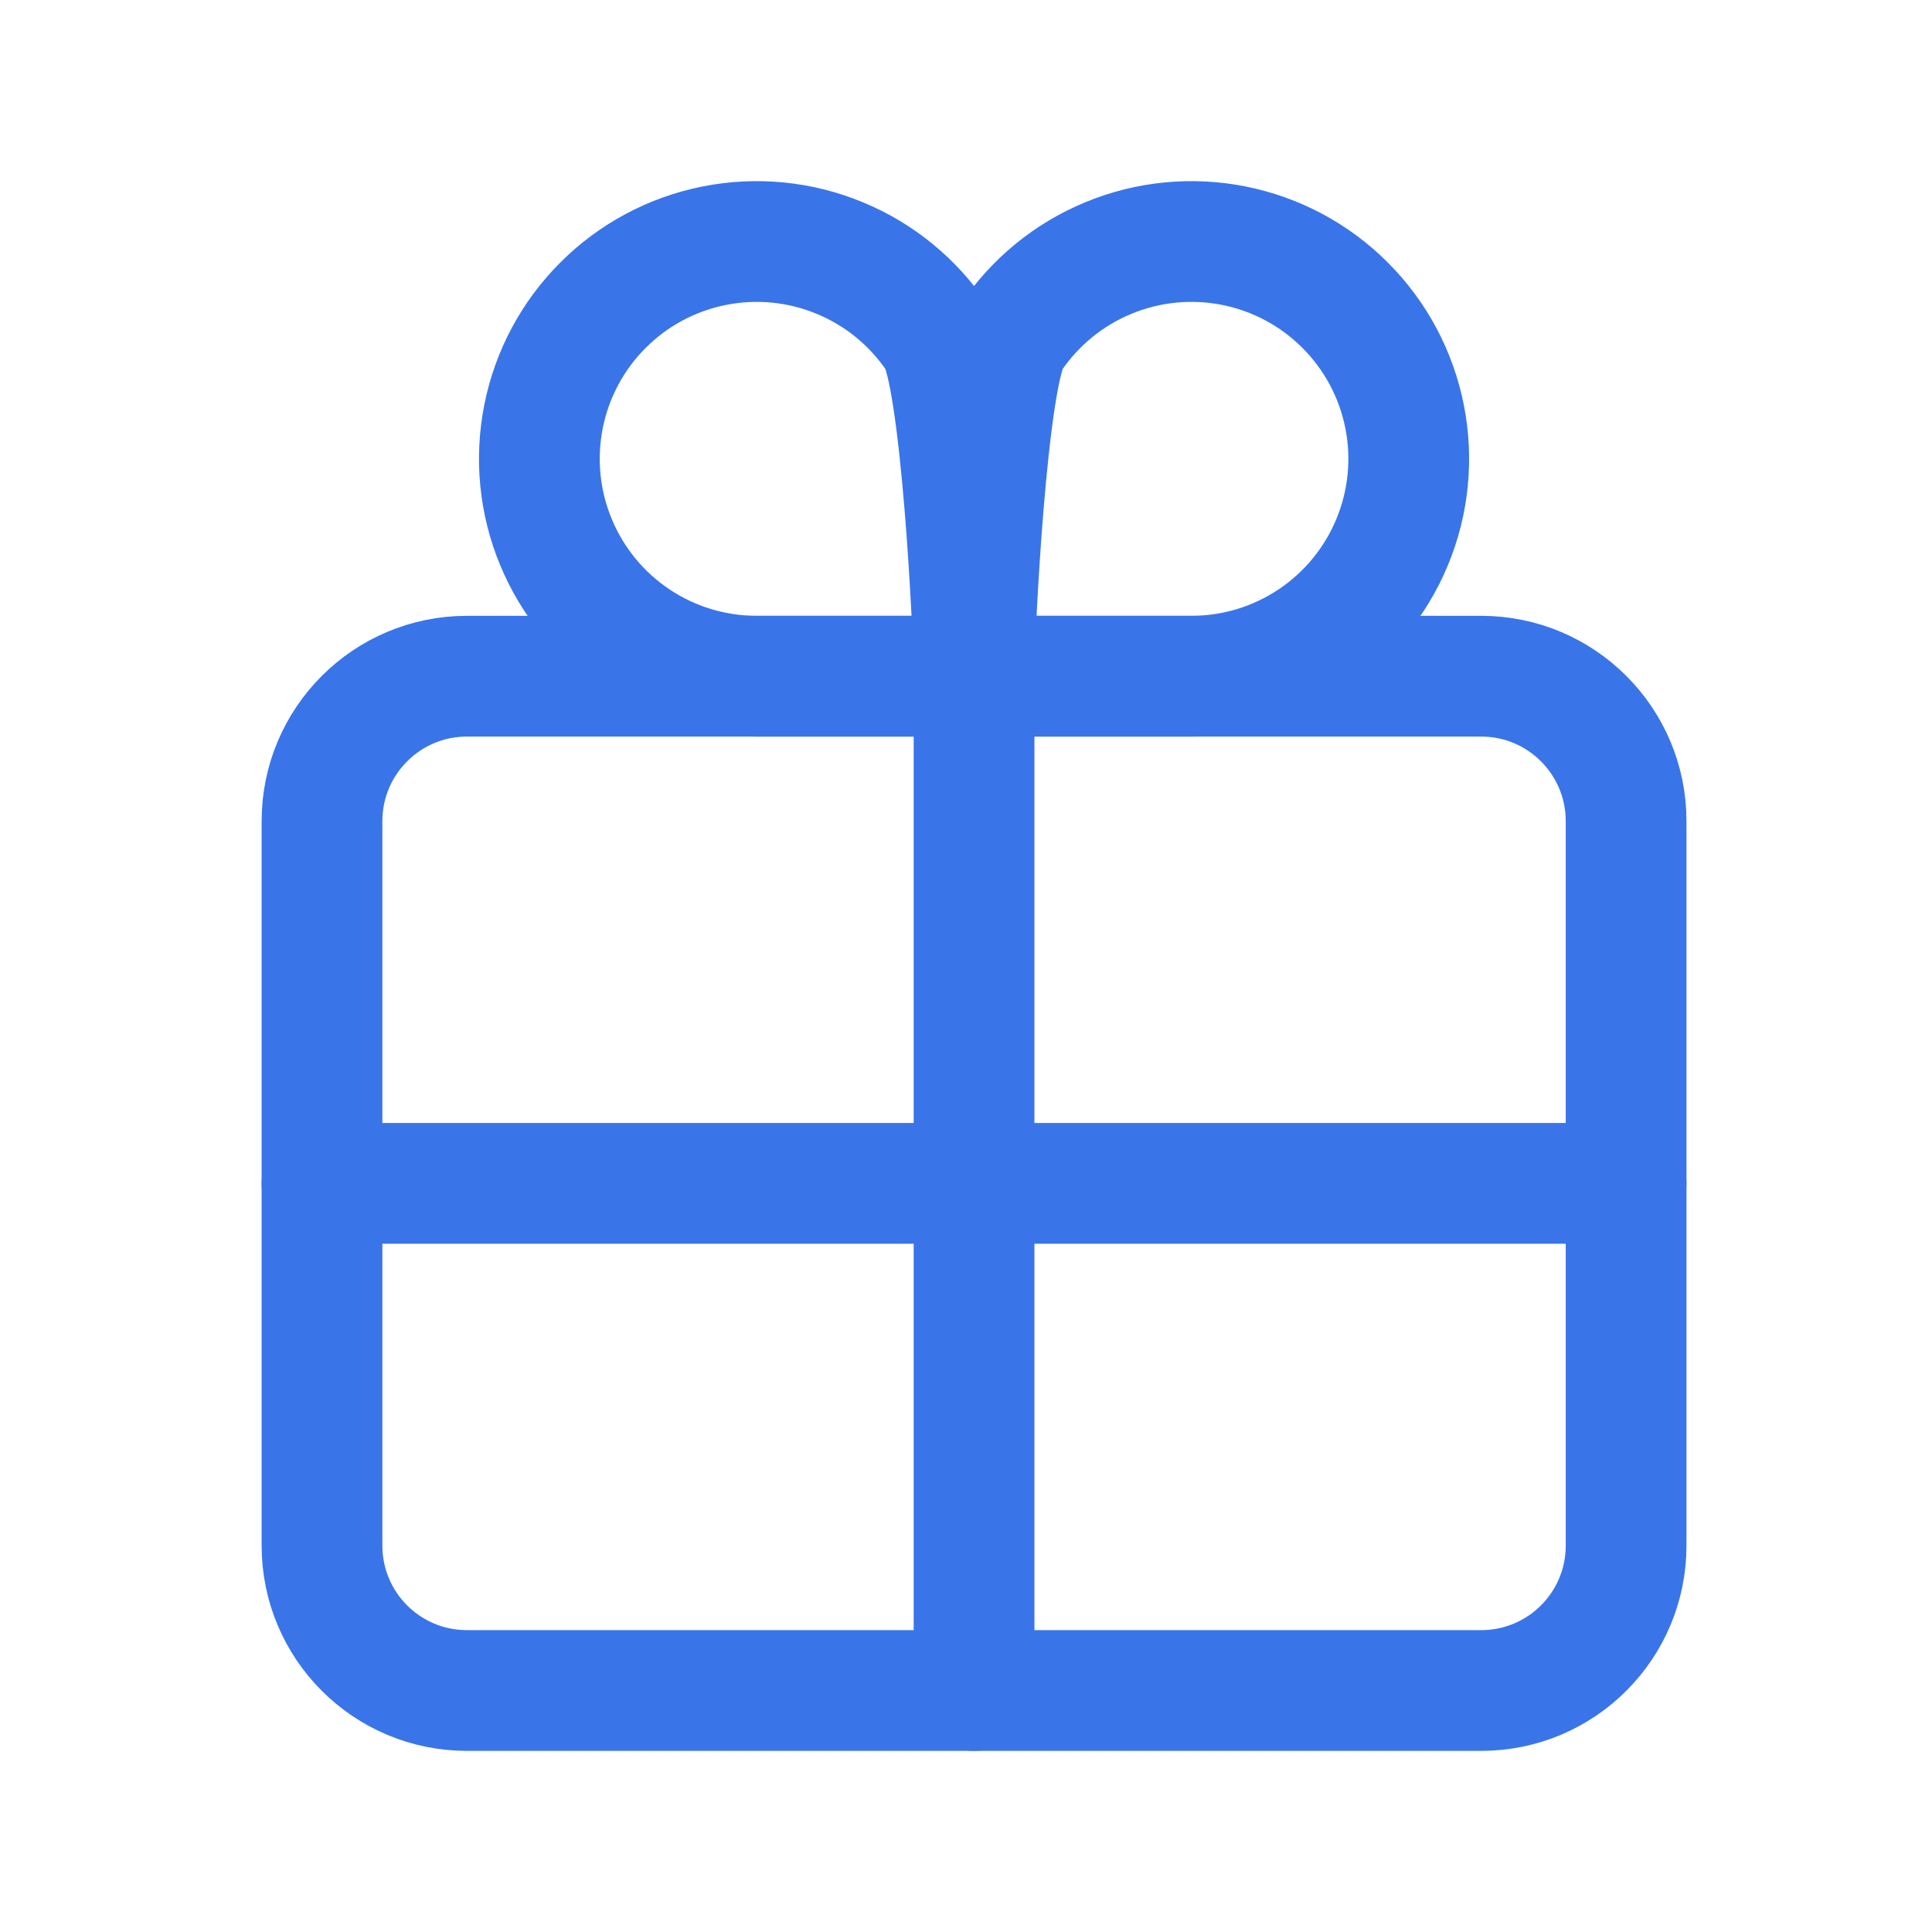 <svg width="24" height="24" viewBox="0 0 24 24" fill="none" xmlns="http://www.w3.org/2000/svg">
<path d="M18.4 8.4H5.8C4.806 8.4 4 9.206 4 10.2V19.2C4 20.195 4.806 21 5.8 21H18.4C19.394 21 20.2 20.195 20.2 19.2V10.2C20.2 9.206 19.394 8.4 18.4 8.4Z" stroke="#3975E9" stroke-width="1.5" stroke-linecap="round" stroke-linejoin="round"/>
<path d="M12.1 8.4C12.1 7.866 11.942 4.644 11.645 4.2C11.348 3.756 10.927 3.41 10.433 3.206C9.94 3.001 9.397 2.948 8.873 3.052C8.35 3.156 7.868 3.413 7.491 3.791C7.113 4.168 6.856 4.65 6.752 5.173C6.648 5.697 6.701 6.24 6.906 6.733C7.11 7.227 7.456 7.648 7.9 7.945C8.344 8.242 8.866 8.4 9.4 8.4H12.1ZM12.1 8.4C12.1 7.866 12.258 4.644 12.555 4.2C12.852 3.756 13.273 3.41 13.767 3.206C14.26 3.001 14.803 2.948 15.327 3.052C15.851 3.156 16.332 3.413 16.709 3.791C17.087 4.168 17.344 4.65 17.448 5.173C17.552 5.697 17.499 6.24 17.294 6.733C17.09 7.227 16.744 7.648 16.3 7.945C15.856 8.242 15.334 8.4 14.8 8.4H12.1ZM12.1 8.4V21M20.2 14.7H4" stroke="#3975E9" stroke-width="1.5" stroke-linecap="round" stroke-linejoin="round"/>
</svg>
